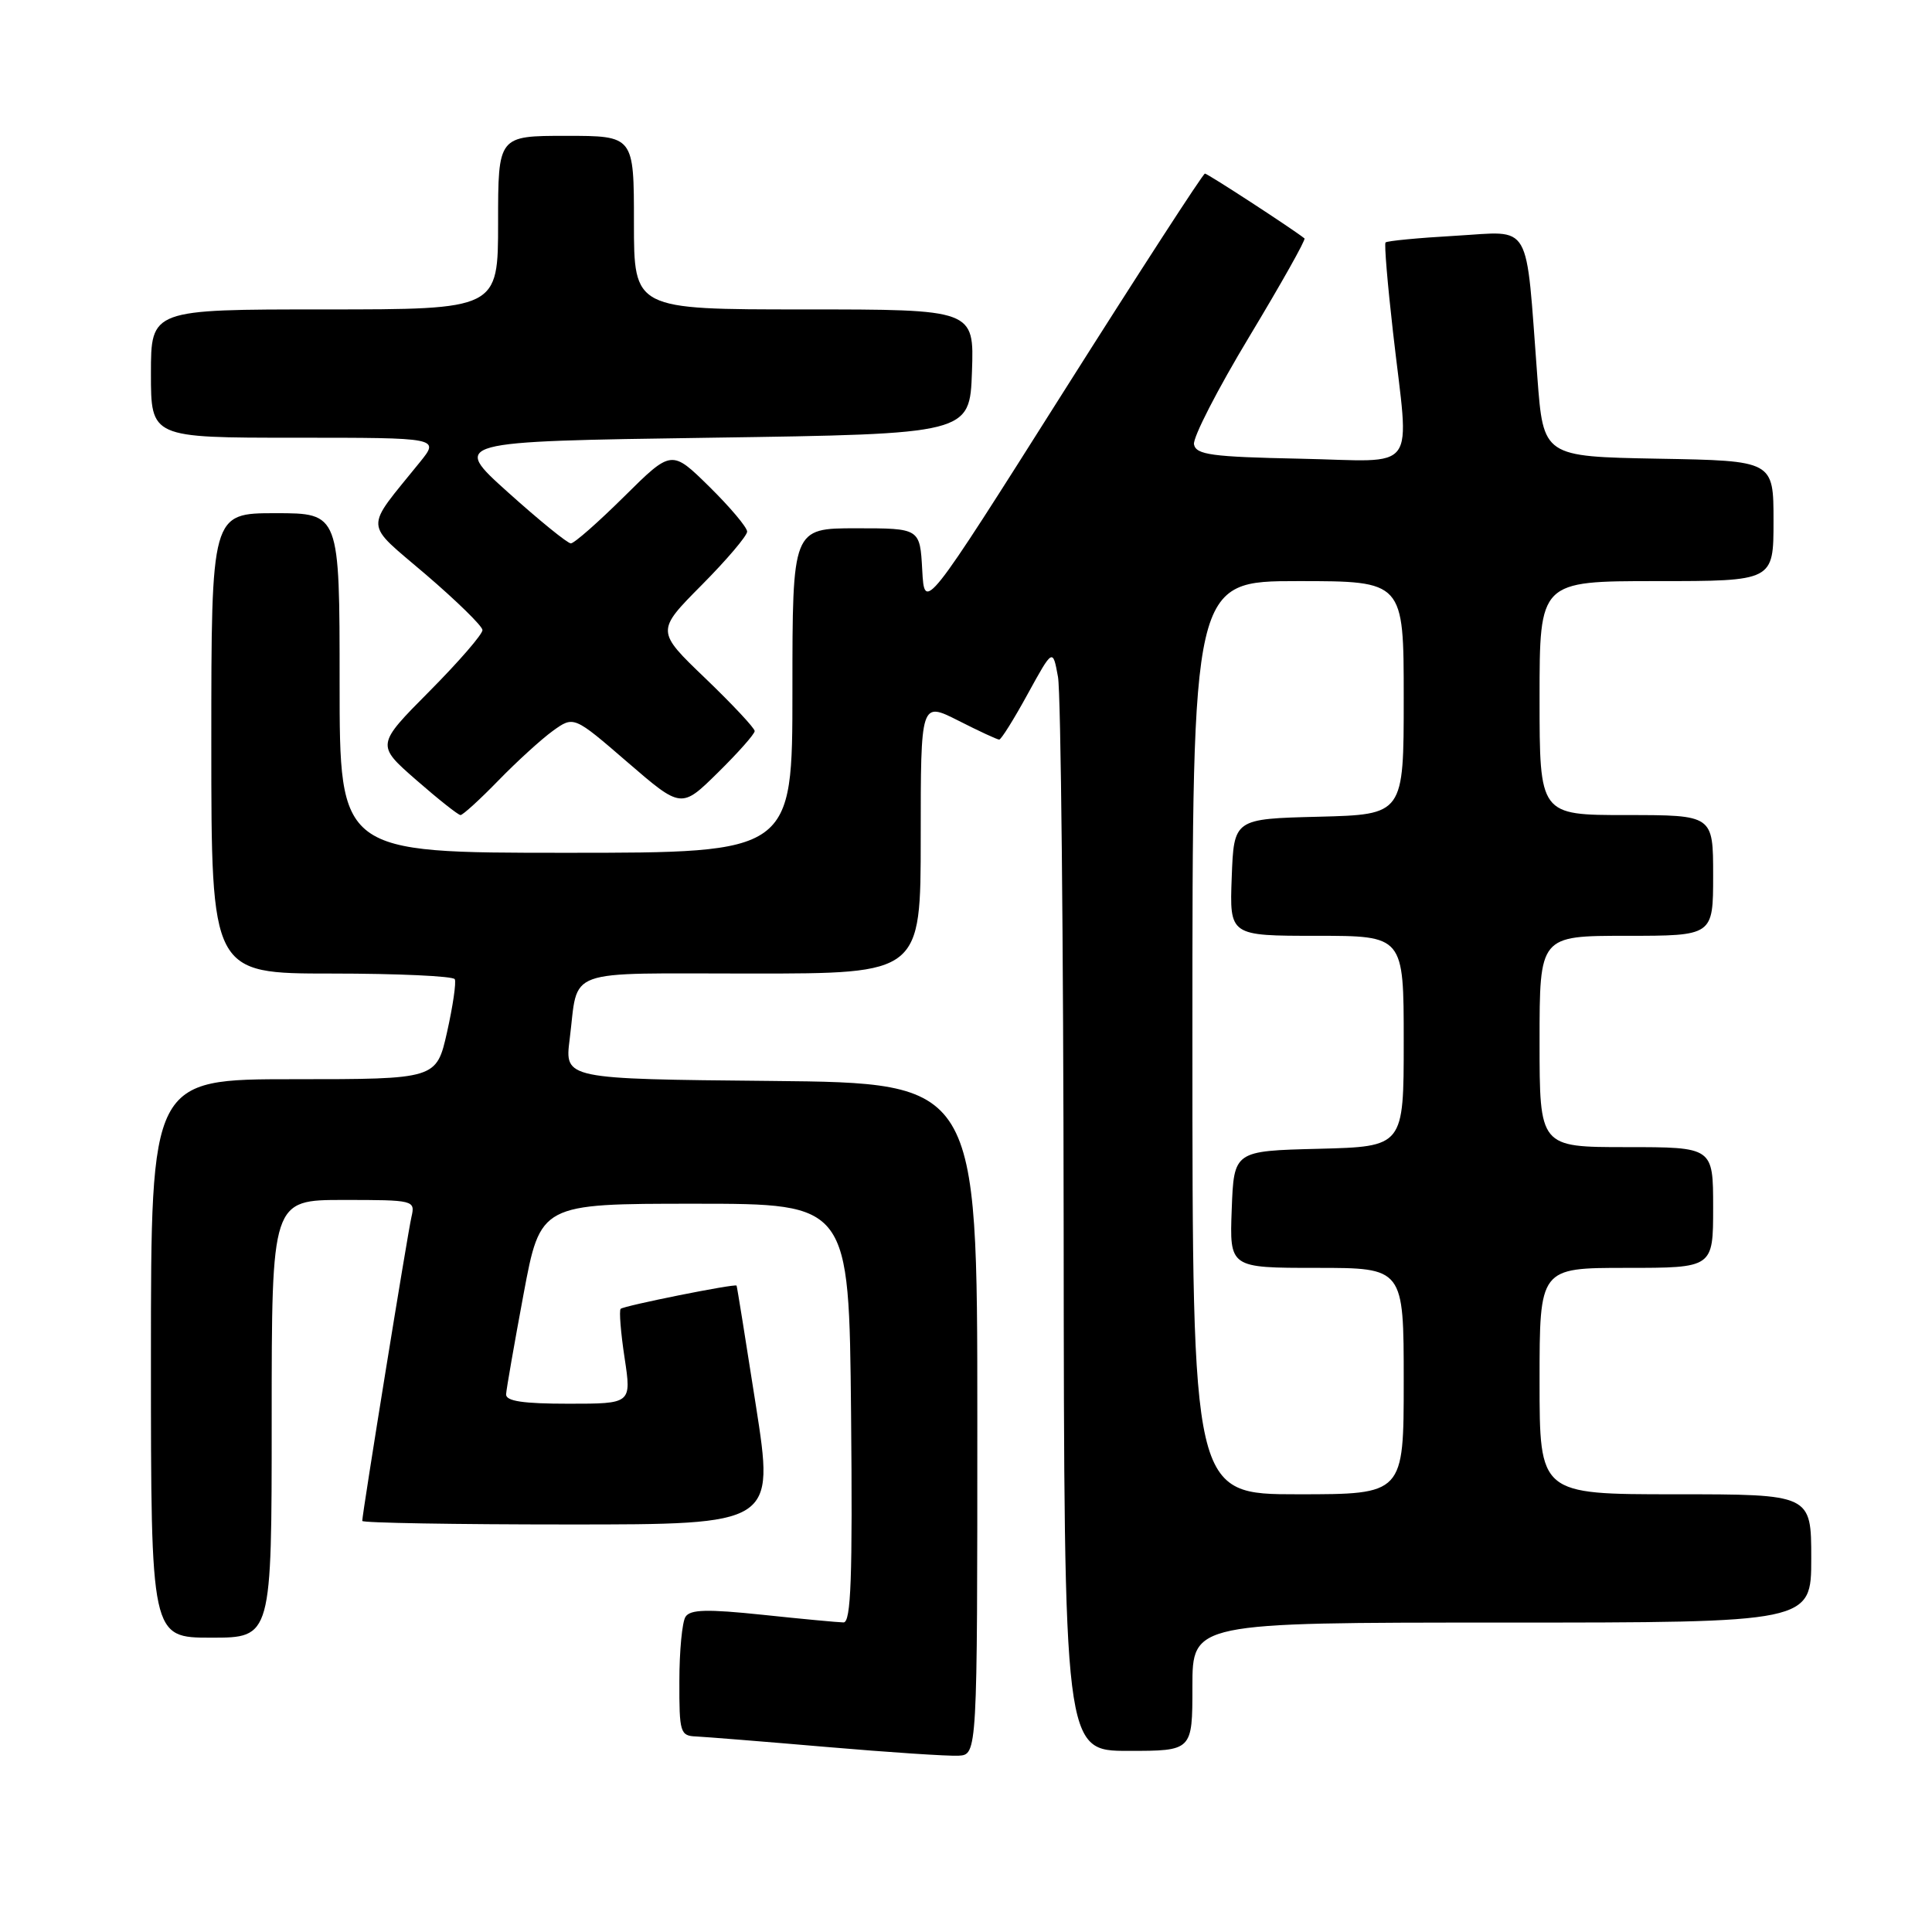 <?xml version="1.0" encoding="UTF-8" standalone="no"?>
<!DOCTYPE svg PUBLIC "-//W3C//DTD SVG 1.1//EN" "http://www.w3.org/Graphics/SVG/1.1/DTD/svg11.dtd" >
<svg xmlns="http://www.w3.org/2000/svg" xmlns:xlink="http://www.w3.org/1999/xlink" version="1.1" viewBox="0 0 256 256">
 <g >
 <path fill="currentColor"
d=" M 129.50 188.00 C 129.50 143.50 129.50 143.50 102.16 143.23 C 74.82 142.97 74.82 142.97 75.48 137.73 C 76.70 128.12 74.28 129.00 99.57 129.00 C 122.00 129.00 122.00 129.00 122.00 110.98 C 122.00 92.97 122.00 92.97 126.97 95.48 C 129.70 96.87 132.14 98.00 132.40 98.00 C 132.66 98.00 134.36 95.28 136.18 91.95 C 139.50 85.91 139.50 85.91 140.19 89.70 C 140.57 91.79 140.91 124.66 140.94 162.75 C 141.00 232.00 141.00 232.00 149.50 232.00 C 158.00 232.00 158.00 232.00 158.00 223.50 C 158.00 215.00 158.00 215.00 199.00 215.00 C 240.00 215.00 240.00 215.00 240.00 206.50 C 240.00 198.00 240.00 198.00 222.00 198.00 C 204.00 198.00 204.00 198.00 204.00 183.00 C 204.00 168.00 204.00 168.00 215.50 168.00 C 227.00 168.00 227.00 168.00 227.00 160.00 C 227.00 152.00 227.00 152.00 215.50 152.00 C 204.00 152.00 204.00 152.00 204.00 138.00 C 204.00 124.00 204.00 124.00 215.50 124.00 C 227.00 124.00 227.00 124.00 227.00 116.00 C 227.00 108.00 227.00 108.00 215.50 108.00 C 204.00 108.00 204.00 108.00 204.00 92.50 C 204.00 77.00 204.00 77.00 219.50 77.00 C 235.00 77.00 235.00 77.00 235.00 69.03 C 235.00 61.05 235.00 61.05 219.75 60.78 C 204.50 60.50 204.50 60.50 203.71 50.00 C 202.12 28.93 203.12 30.66 192.88 31.24 C 187.95 31.52 183.77 31.92 183.59 32.13 C 183.41 32.33 183.86 37.67 184.58 44.00 C 186.75 63.10 188.21 61.10 172.26 60.78 C 160.54 60.54 158.48 60.26 158.21 58.88 C 158.04 57.99 161.35 51.55 165.56 44.57 C 169.76 37.59 173.05 31.75 172.85 31.59 C 171.29 30.34 160.01 23.00 159.66 23.00 C 159.41 23.00 150.95 36.06 140.85 52.03 C 122.50 81.05 122.50 81.05 122.20 75.53 C 121.90 70.00 121.90 70.00 113.45 70.00 C 105.00 70.00 105.00 70.00 105.00 91.50 C 105.00 113.00 105.00 113.00 75.00 113.00 C 45.00 113.00 45.00 113.00 45.00 90.50 C 45.00 68.00 45.00 68.00 36.50 68.00 C 28.00 68.00 28.00 68.00 28.00 98.50 C 28.00 129.00 28.00 129.00 43.94 129.00 C 52.71 129.00 60.05 129.34 60.26 129.75 C 60.47 130.16 60.01 133.31 59.24 136.75 C 57.83 143.00 57.83 143.00 38.91 143.00 C 20.00 143.00 20.00 143.00 20.00 180.00 C 20.00 217.00 20.00 217.00 28.00 217.00 C 36.00 217.00 36.00 217.00 36.00 188.00 C 36.00 159.00 36.00 159.00 45.52 159.00 C 54.88 159.00 55.03 159.04 54.52 161.25 C 54.01 163.43 48.00 200.57 48.00 201.53 C 48.00 201.79 60.29 202.00 75.31 202.00 C 102.62 202.00 102.62 202.00 100.16 186.25 C 98.81 177.59 97.66 170.43 97.60 170.35 C 97.41 170.06 82.64 173.02 82.24 173.43 C 82.02 173.65 82.25 176.57 82.76 179.92 C 83.68 186.00 83.68 186.00 75.34 186.00 C 69.30 186.00 67.02 185.66 67.06 184.75 C 67.10 184.06 68.14 178.10 69.37 171.50 C 71.61 159.50 71.61 159.50 92.06 159.50 C 112.50 159.50 112.50 159.50 112.77 187.25 C 112.98 209.12 112.76 215.00 111.77 214.98 C 111.07 214.97 106.25 214.52 101.07 213.97 C 93.69 213.20 91.46 213.25 90.83 214.24 C 90.39 214.93 90.02 218.76 90.02 222.75 C 90.00 229.58 90.13 230.01 92.25 230.09 C 93.49 230.15 101.25 230.77 109.50 231.48 C 117.75 232.19 125.62 232.71 127.00 232.64 C 129.50 232.50 129.50 232.50 129.50 188.00 Z  M 66.04 103.42 C 68.49 100.90 71.74 97.94 73.26 96.84 C 76.03 94.85 76.03 94.85 83.15 101.00 C 90.28 107.15 90.28 107.15 95.14 102.36 C 97.81 99.73 100.00 97.26 100.00 96.87 C 100.00 96.48 97.06 93.34 93.47 89.89 C 86.93 83.62 86.93 83.62 92.97 77.53 C 96.29 74.19 99.00 70.99 99.00 70.44 C 99.00 69.88 96.75 67.21 94.00 64.50 C 88.99 59.57 88.99 59.57 82.72 65.78 C 79.27 69.20 76.09 72.00 75.64 72.00 C 75.20 72.00 71.46 68.96 67.33 65.25 C 59.82 58.50 59.82 58.50 94.16 58.00 C 128.50 57.50 128.50 57.50 128.79 49.25 C 129.08 41.00 129.08 41.00 106.54 41.00 C 84.00 41.00 84.00 41.00 84.00 29.50 C 84.00 18.00 84.00 18.00 75.00 18.00 C 66.00 18.00 66.00 18.00 66.00 29.50 C 66.00 41.00 66.00 41.00 43.00 41.00 C 20.00 41.00 20.00 41.00 20.00 49.50 C 20.00 58.00 20.00 58.00 39.13 58.00 C 58.26 58.00 58.26 58.00 55.63 61.25 C 48.20 70.45 48.12 69.02 56.44 76.14 C 60.52 79.64 63.90 82.94 63.93 83.48 C 63.97 84.01 60.81 87.66 56.92 91.58 C 49.84 98.71 49.84 98.71 55.15 103.35 C 58.08 105.91 60.72 108.00 61.02 108.00 C 61.33 108.00 63.59 105.94 66.04 103.42 Z  M 158.00 137.50 C 158.00 77.00 158.00 77.00 172.00 77.00 C 186.00 77.00 186.00 77.00 186.00 92.47 C 186.00 107.93 186.00 107.93 174.75 108.22 C 163.50 108.50 163.50 108.50 163.21 116.25 C 162.92 124.00 162.92 124.00 174.46 124.00 C 186.00 124.00 186.00 124.00 186.00 137.97 C 186.00 151.93 186.00 151.93 174.75 152.22 C 163.50 152.50 163.50 152.50 163.21 160.25 C 162.92 168.00 162.92 168.00 174.46 168.00 C 186.00 168.00 186.00 168.00 186.00 183.00 C 186.00 198.00 186.00 198.00 172.00 198.00 C 158.00 198.00 158.00 198.00 158.00 137.50 Z "/>
</g>
</svg>